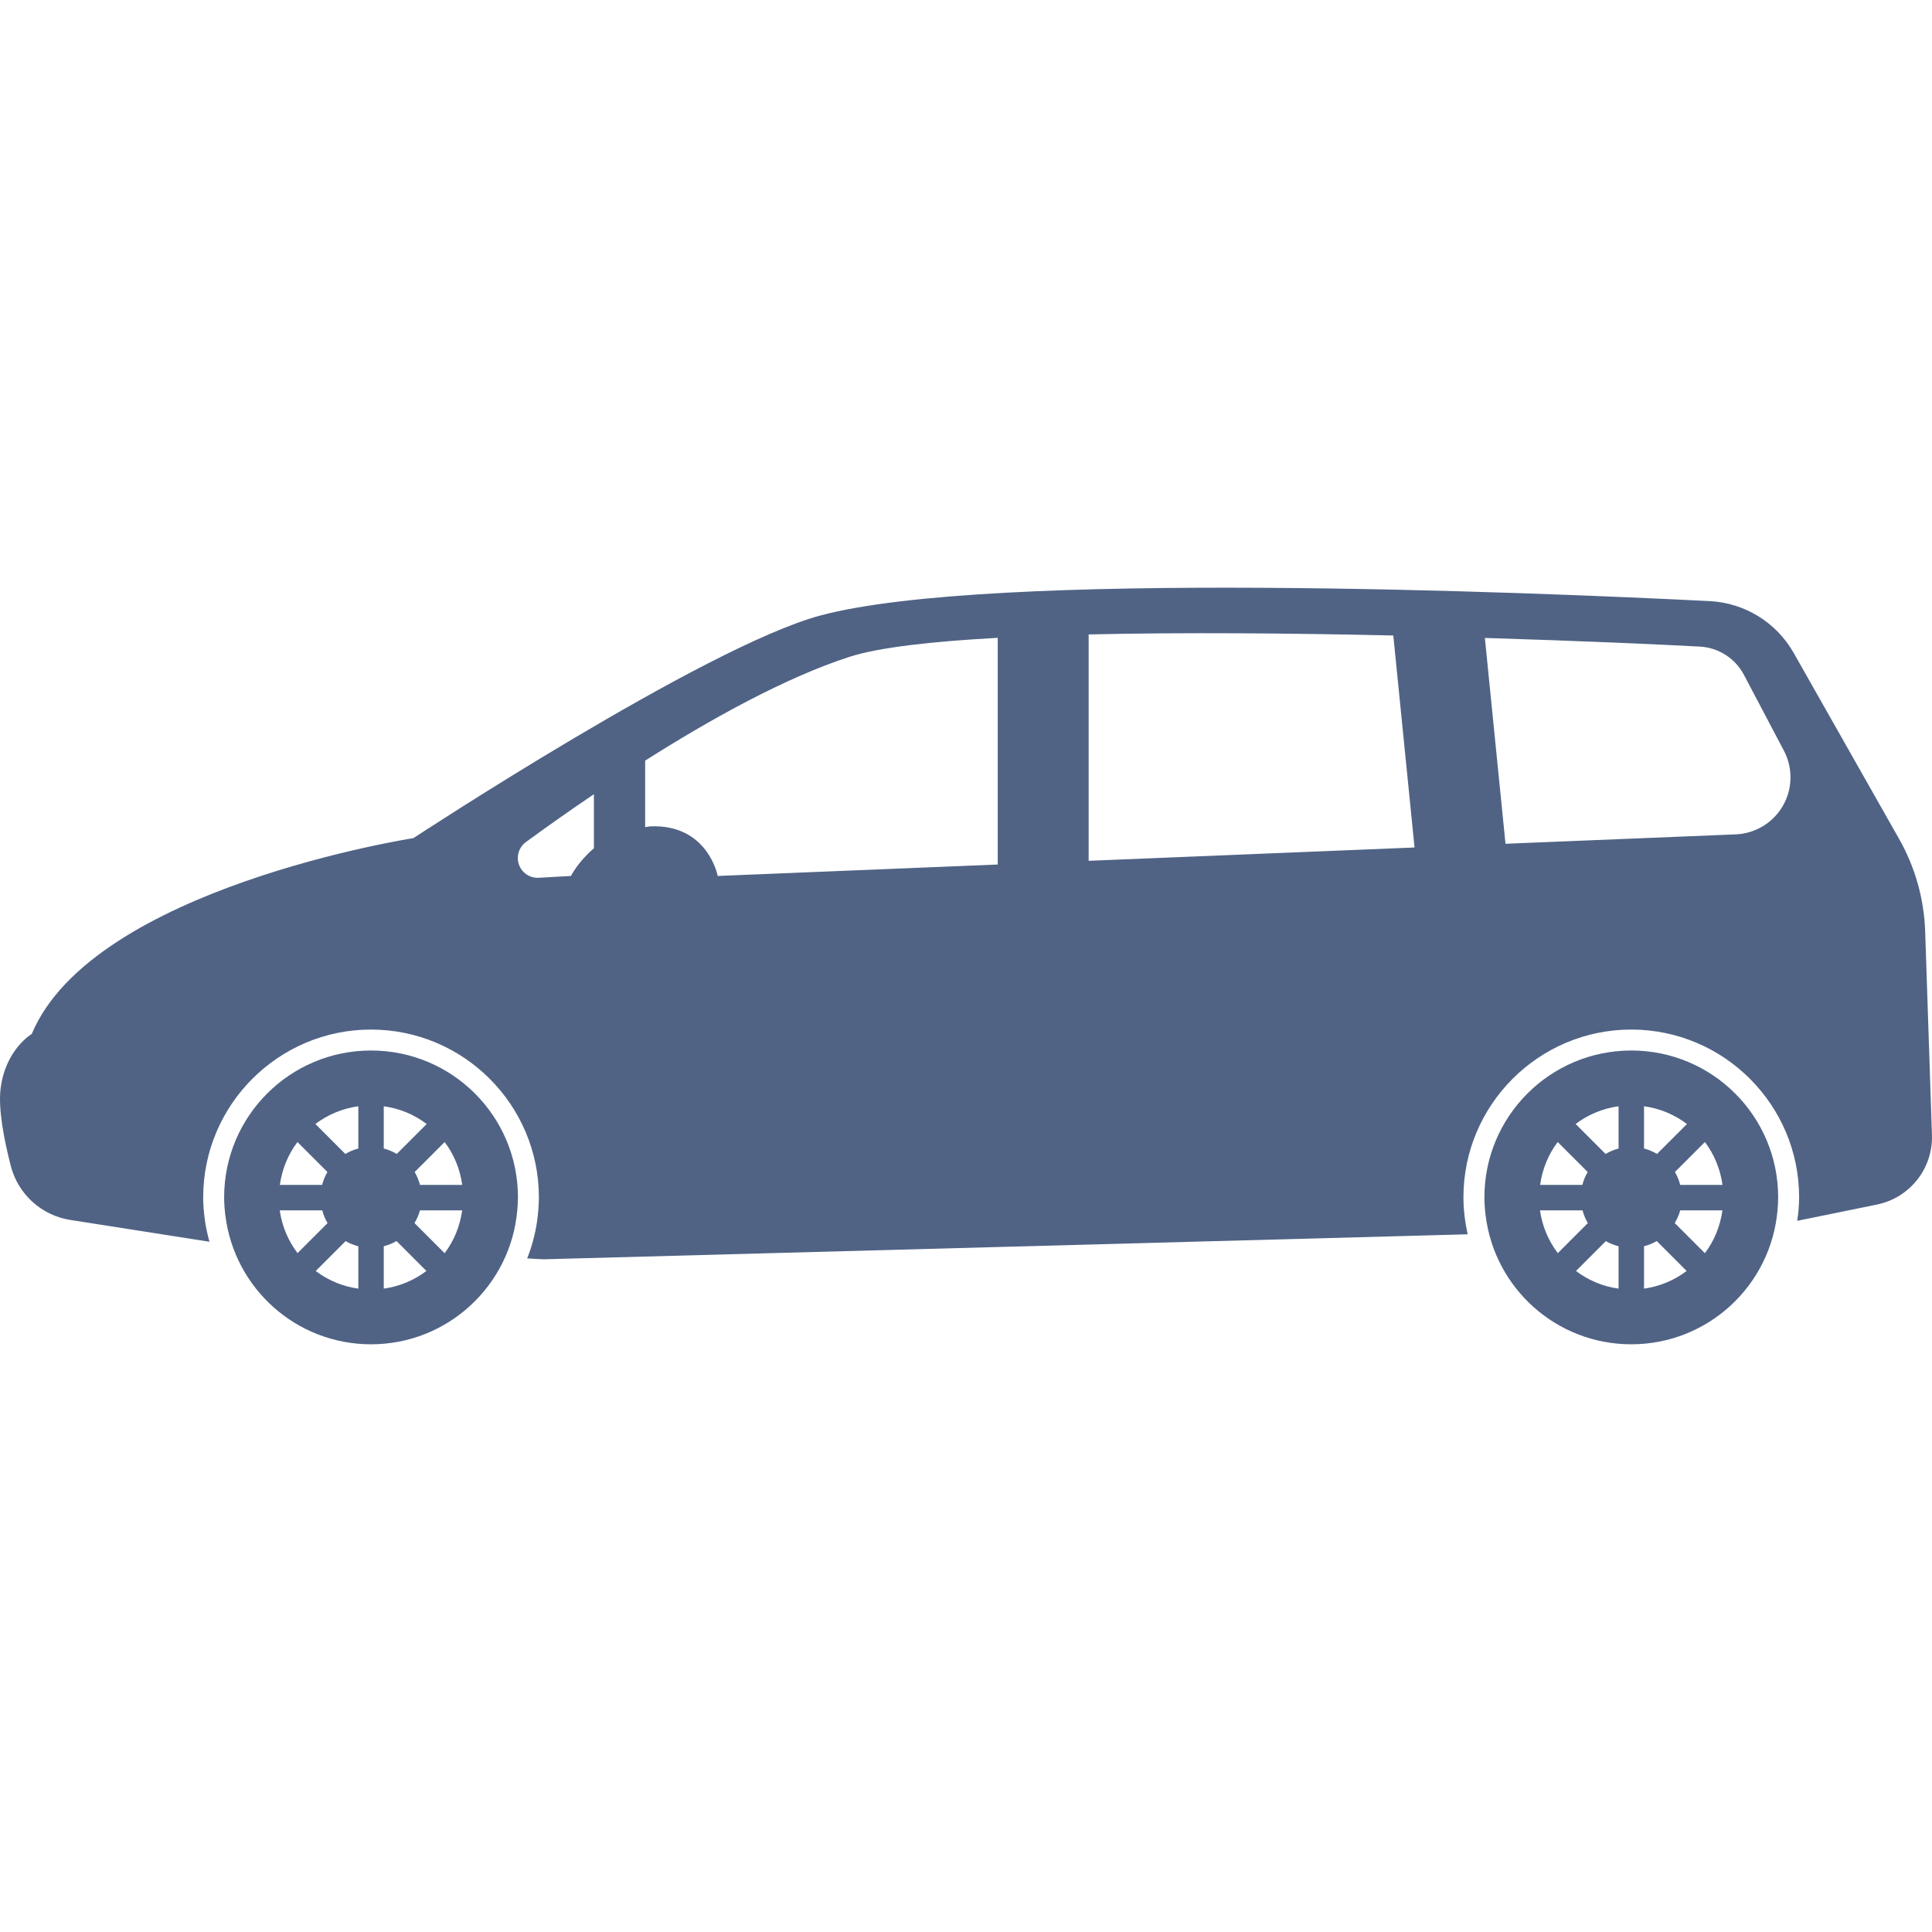 <!DOCTYPE svg PUBLIC "-//W3C//DTD SVG 1.1//EN" "http://www.w3.org/Graphics/SVG/1.1/DTD/svg11.dtd">
<!-- Uploaded to: SVG Repo, www.svgrepo.com, Transformed by: SVG Repo Mixer Tools -->
<svg fill="#506385" version="1.1" id="Capa_1" xmlns="http://www.w3.org/2000/svg" xmlns:xlink="http://www.w3.org/1999/xlink" width="256px" height="256px" viewBox="0 0 99.442 99.443" xml:space="preserve">
<g id="SVGRepo_bgCarrier" stroke-width="0"/>
<g id="SVGRepo_tracerCarrier" stroke-linecap="round" stroke-linejoin="round"/>
<g id="SVGRepo_iconCarrier"> <g> <g> <path d="M19.097,54.071c-4.175,0-7.561,3.383-7.561,7.56c0,0.324,0.026,0.641,0.066,0.951c0.469,3.729,3.642,6.611,7.494,6.611 c3.959,0,7.202-3.042,7.53-6.916c0.018-0.214,0.033-0.428,0.033-0.646C26.66,57.454,23.275,54.071,19.097,54.071z M15.31,58.782 l1.543,1.543c-0.121,0.206-0.214,0.429-0.274,0.665h-2.174C14.518,60.165,14.833,59.415,15.31,58.782z M14.397,62.298h2.189 c0.062,0.233,0.153,0.454,0.274,0.656L15.314,64.5C14.838,63.871,14.513,63.119,14.397,62.298z M18.443,66.328 c-0.818-0.112-1.564-0.434-2.193-0.908l1.537-1.538c0.202,0.118,0.424,0.205,0.656,0.266V66.328z M18.443,59.116 c-0.238,0.062-0.461,0.157-0.668,0.279l-1.541-1.541c0.633-0.48,1.385-0.8,2.209-0.913V59.116z M19.752,56.941 c0.826,0.113,1.577,0.433,2.209,0.914l-1.54,1.54c-0.207-0.122-0.43-0.218-0.669-0.279V56.941z M19.752,66.328v-2.182 c0.233-0.061,0.454-0.147,0.657-0.268l1.538,1.54C21.317,65.894,20.572,66.214,19.752,66.328z M22.885,64.504l-1.551-1.551 c0.12-0.203,0.22-0.42,0.282-0.655h2.172C23.673,63.119,23.364,63.875,22.885,64.504z M21.617,60.99 c-0.06-0.236-0.153-0.459-0.274-0.665l1.543-1.543c0.478,0.633,0.792,1.383,0.905,2.208H21.617z"/> <path d="M83.965,54.071c-4.176,0-7.561,3.383-7.561,7.56c0,0.324,0.025,0.641,0.065,0.951c0.468,3.729,3.643,6.611,7.494,6.611 c3.958,0,7.201-3.042,7.53-6.916c0.018-0.214,0.031-0.428,0.031-0.646C91.526,57.454,88.142,54.071,83.965,54.071z M80.177,58.782 l1.543,1.543c-0.12,0.206-0.214,0.429-0.273,0.665h-2.175C79.385,60.165,79.7,59.415,80.177,58.782z M79.265,62.298h2.19 c0.062,0.233,0.152,0.454,0.272,0.656L80.182,64.5C79.705,63.871,79.38,63.119,79.265,62.298z M83.31,66.328 c-0.818-0.112-1.563-0.434-2.192-0.908l1.537-1.538c0.201,0.118,0.424,0.205,0.655,0.266V66.328z M83.31,59.116 c-0.237,0.062-0.461,0.157-0.669,0.279L81.1,57.854c0.634-0.48,1.385-0.8,2.209-0.913L83.31,59.116L83.31,59.116z M84.62,56.941 c0.824,0.113,1.576,0.433,2.209,0.914l-1.541,1.54c-0.207-0.122-0.431-0.218-0.668-0.279V56.941z M84.62,66.328v-2.182 c0.231-0.061,0.454-0.147,0.655-0.268l1.538,1.54C86.184,65.894,85.438,66.214,84.62,66.328z M87.752,64.504l-1.551-1.551 c0.12-0.203,0.22-0.42,0.281-0.655h2.174C88.54,63.119,88.23,63.875,87.752,64.504z M86.483,60.99 c-0.06-0.236-0.152-0.459-0.272-0.665l1.542-1.543c0.478,0.633,0.792,1.383,0.906,2.208H86.483z"/> <path d="M99.091,47.939c-0.056-1.67-0.516-3.301-1.339-4.754l-5.43-9.581c-0.89-1.569-2.521-2.573-4.322-2.664 c-9.1-0.456-37.002-1.618-45.786,0.744C36.272,33.283,21.278,43.14,21.278,43.14S4.781,45.695,1.634,53.219 c0,0-1.358,0.793-1.605,2.826c-0.127,1.046,0.183,2.634,0.525,3.965c0.375,1.456,1.582,2.552,3.067,2.783l7.16,1.122 c-0.107-0.391-0.196-0.788-0.248-1.198c-0.045-0.354-0.075-0.716-0.075-1.087c0-4.763,3.875-8.637,8.639-8.637 c4.765,0,8.64,3.874,8.64,8.637c0,0.249-0.016,0.493-0.036,0.735c-0.072,0.844-0.268,1.651-0.567,2.408l0.842,0.045l47.568-1.287 c-0.061-0.268-0.109-0.538-0.145-0.814c-0.046-0.354-0.074-0.716-0.074-1.087c0-4.763,3.875-8.637,8.638-8.637 c4.765,0,8.64,3.874,8.64,8.637c0,0.249-0.016,0.493-0.037,0.735c-0.013,0.16-0.041,0.315-0.062,0.473L96.609,62 c1.693-0.346,2.891-1.86,2.831-3.589L99.091,47.939z M71.715,32.71l1.093,10.911l-16.774,0.686V32.655 C60.938,32.542,66.536,32.593,71.715,32.71z M29.387,45.087l-1.659,0.093c-0.451,0.025-0.864-0.249-1.016-0.675 c-0.152-0.424-0.005-0.897,0.358-1.164c0.975-0.712,2.169-1.563,3.499-2.462v2.784C29.759,44.348,29.387,45.087,29.387,45.087z M33.498,42.533c-0.105,0.004-0.191,0.03-0.291,0.04V39.15c3.382-2.144,7.215-4.273,10.511-5.34c1.5-0.485,4.236-0.795,7.636-0.98 v11.668l-14.412,0.589C36.942,45.087,36.442,42.423,33.498,42.533z M91.768,41.475c-0.503,0.874-1.419,1.429-2.426,1.471 L77.49,43.43l-1.062-10.594c4.898,0.149,8.99,0.333,11.063,0.445c0.959,0.051,1.824,0.604,2.271,1.454l2.057,3.903 C92.29,39.531,92.27,40.603,91.768,41.475z"/> </g> </g> </g>
</svg>